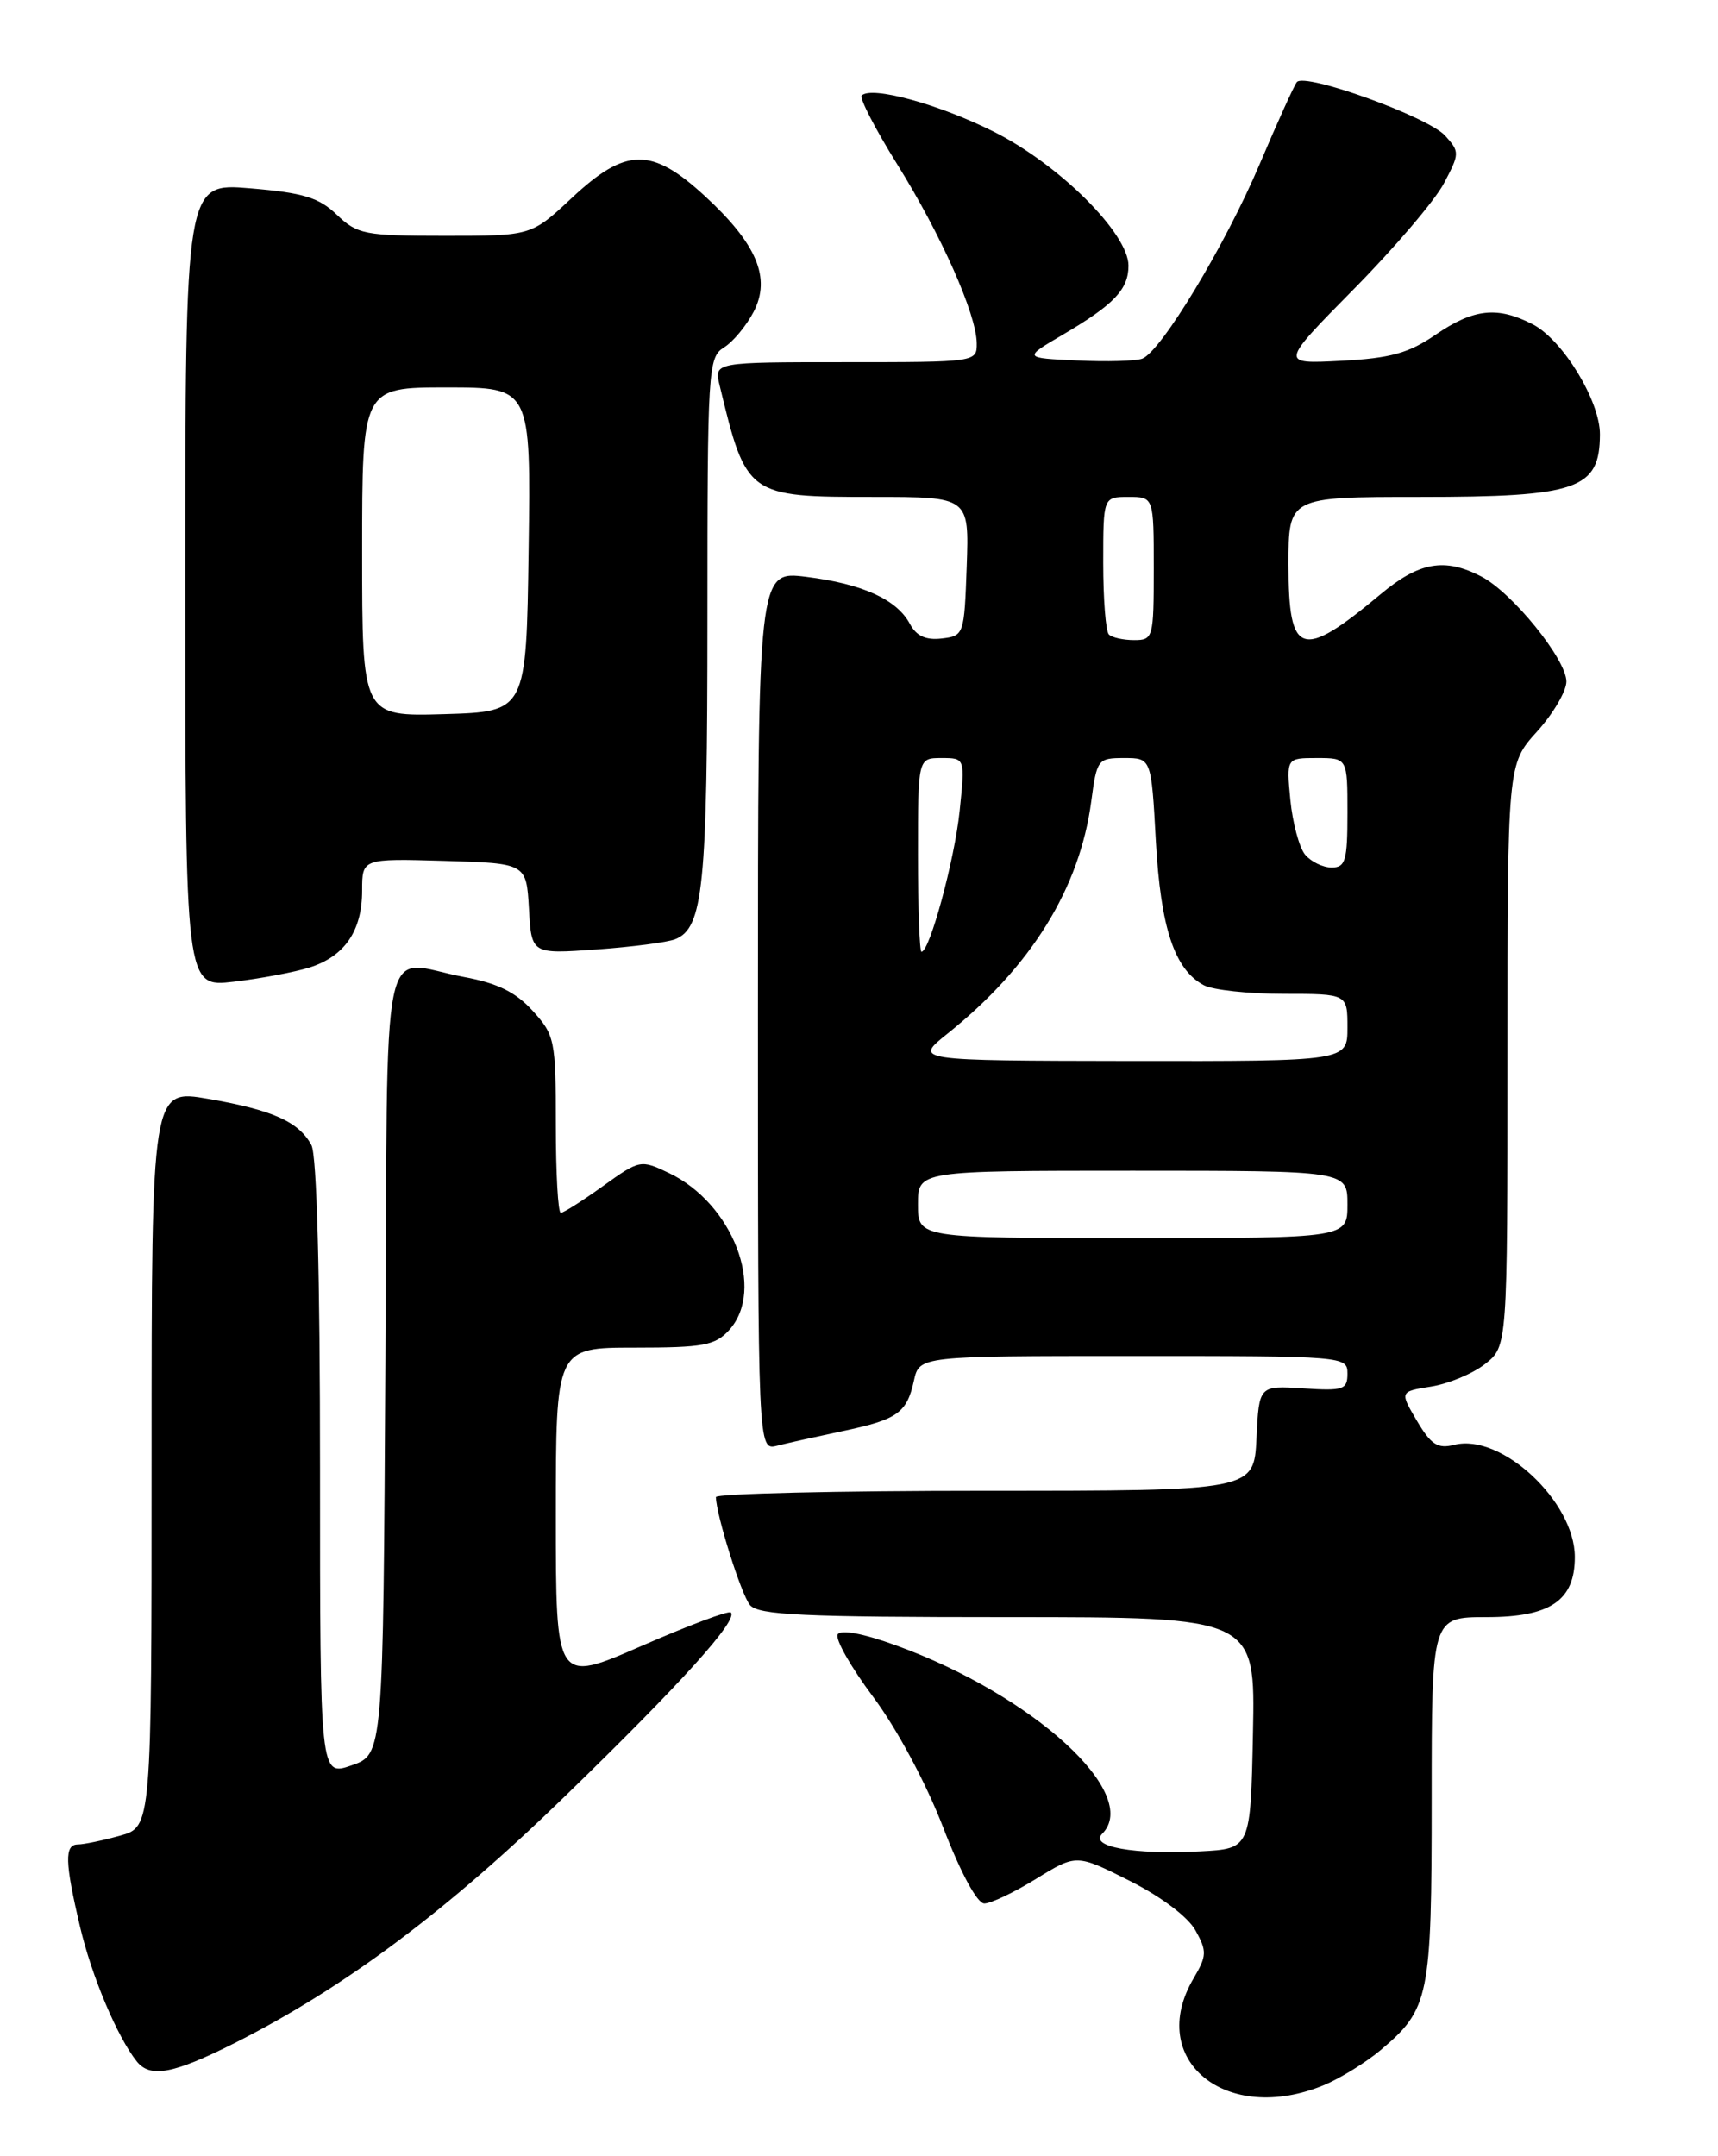 <?xml version="1.0" encoding="UTF-8" standalone="no"?>
<!DOCTYPE svg PUBLIC "-//W3C//DTD SVG 1.1//EN" "http://www.w3.org/Graphics/SVG/1.1/DTD/svg11.dtd" >
<svg xmlns="http://www.w3.org/2000/svg" xmlns:xlink="http://www.w3.org/1999/xlink" version="1.1" viewBox="0 0 204 256">
 <g >
 <path fill="currentColor"
d=" M 157.26 247.54 C 159.18 246.73 162.18 244.88 163.92 243.42 C 169.73 238.52 170.00 237.20 170.00 213.55 C 170.00 192.00 170.00 192.00 176.50 192.00 C 184.10 192.00 187.00 190.03 187.00 184.87 C 187.00 178.28 178.27 170.14 172.70 171.54 C 170.71 172.04 169.93 171.54 168.24 168.68 C 166.20 165.22 166.20 165.22 169.95 164.62 C 172.01 164.29 174.89 163.09 176.35 161.94 C 179.00 159.85 179.00 159.85 179.00 125.30 C 179.00 90.74 179.00 90.74 182.50 86.87 C 184.43 84.74 186.00 82.06 186.00 80.92 C 186.00 78.29 179.55 70.33 175.88 68.44 C 171.53 66.19 168.53 66.72 163.95 70.54 C 154.51 78.42 153.00 77.94 153.00 67.03 C 153.00 59.00 153.00 59.00 168.57 59.00 C 187.36 59.00 189.95 58.10 189.98 51.59 C 190.01 47.63 185.57 40.35 182.01 38.51 C 177.82 36.34 175.00 36.64 170.48 39.73 C 167.26 41.94 165.12 42.53 159.24 42.84 C 151.98 43.22 151.98 43.22 160.74 34.34 C 165.56 29.46 170.38 23.81 171.45 21.78 C 173.33 18.23 173.34 18.03 171.60 16.11 C 169.57 13.87 154.94 8.59 153.99 9.75 C 153.66 10.16 151.67 14.55 149.57 19.50 C 145.50 29.10 137.88 41.72 135.64 42.58 C 134.90 42.87 131.41 42.97 127.89 42.80 C 121.50 42.50 121.50 42.50 126.18 39.75 C 132.29 36.16 134.00 34.36 134.00 31.54 C 134.00 27.72 125.74 19.51 118.01 15.64 C 111.46 12.36 103.49 10.18 102.32 11.34 C 102.03 11.64 103.92 15.30 106.52 19.48 C 111.76 27.88 115.94 37.29 115.98 40.75 C 116.00 42.99 115.92 43.00 100.39 43.00 C 84.78 43.00 84.78 43.00 85.45 45.75 C 88.62 58.91 88.75 59.00 103.76 59.00 C 115.08 59.00 115.08 59.00 114.79 67.25 C 114.50 75.37 114.46 75.50 111.82 75.81 C 109.93 76.03 108.81 75.51 108.04 74.07 C 106.49 71.17 102.41 69.32 95.75 68.49 C 90.00 67.77 90.00 67.77 90.00 119.99 C 90.00 172.22 90.00 172.22 92.27 171.65 C 93.51 171.33 97.00 170.56 100.02 169.92 C 106.58 168.54 107.67 167.77 108.52 163.93 C 109.16 161.00 109.16 161.00 134.58 161.00 C 159.71 161.00 160.00 161.02 160.00 163.09 C 160.00 164.99 159.52 165.15 154.75 164.84 C 149.50 164.50 149.50 164.50 149.20 170.75 C 148.90 177.00 148.90 177.00 116.95 177.00 C 99.38 177.00 85.01 177.34 85.01 177.75 C 85.05 179.90 88.01 189.31 89.05 190.56 C 90.04 191.75 95.24 192.00 119.65 192.00 C 149.06 192.00 149.06 192.00 148.78 205.75 C 148.50 219.50 148.50 219.50 142.50 219.81 C 134.65 220.22 129.33 219.27 130.87 217.73 C 135.57 213.03 122.72 201.28 106.41 195.36 C 102.54 193.95 99.84 193.44 99.47 194.05 C 99.14 194.59 101.03 197.93 103.68 201.47 C 106.48 205.22 109.96 211.69 111.99 216.96 C 114.08 222.38 116.04 226.00 116.88 226.00 C 117.65 226.00 120.43 224.68 123.05 223.06 C 127.82 220.13 127.82 220.13 134.14 223.31 C 137.91 225.21 141.08 227.60 141.97 229.22 C 143.33 231.67 143.30 232.22 141.74 234.87 C 136.01 244.56 145.62 252.40 157.26 247.54 Z  M 27.84 242.58 C 40.90 236.00 53.09 226.89 67.25 213.11 C 81.02 199.73 87.67 192.34 86.78 191.45 C 86.53 191.19 81.75 192.99 76.16 195.43 C 66.00 199.87 66.00 199.87 66.00 179.94 C 66.00 160.00 66.00 160.00 75.35 160.00 C 83.55 160.00 84.92 159.74 86.58 157.92 C 90.94 153.10 87.02 142.88 79.41 139.26 C 76.08 137.67 75.96 137.69 71.60 140.82 C 69.17 142.57 66.91 144.00 66.59 144.00 C 66.26 144.00 66.00 139.28 66.00 133.52 C 66.00 123.48 65.88 122.90 63.25 120.01 C 61.23 117.79 59.07 116.73 55.11 116.00 C 44.95 114.12 46.05 108.70 45.76 161.65 C 45.50 208.30 45.50 208.30 41.75 209.60 C 38.00 210.90 38.00 210.90 38.00 174.38 C 38.00 151.41 37.62 137.16 36.98 135.96 C 35.49 133.19 32.38 131.79 24.75 130.47 C 18.00 129.30 18.00 129.30 18.00 173.10 C 18.00 216.91 18.00 216.91 14.25 217.95 C 12.19 218.52 9.94 218.99 9.25 218.99 C 7.64 219.00 7.69 221.07 9.51 228.78 C 10.89 234.65 13.94 241.87 16.24 244.75 C 17.84 246.75 20.59 246.23 27.84 242.58 Z  M 36.75 114.87 C 40.92 113.55 43.00 110.53 43.00 105.74 C 43.00 101.93 43.00 101.93 52.75 102.21 C 62.50 102.50 62.50 102.50 62.81 107.89 C 63.11 113.28 63.11 113.28 70.81 112.73 C 75.04 112.43 79.26 111.88 80.18 111.51 C 83.51 110.18 84.00 105.28 84.00 73.59 C 84.00 43.73 84.08 42.43 85.97 41.25 C 87.05 40.58 88.63 38.67 89.49 37.02 C 91.58 32.99 89.87 28.95 83.67 23.25 C 77.36 17.45 74.31 17.50 67.90 23.50 C 63.09 28.00 63.09 28.00 52.85 28.00 C 43.29 28.00 42.44 27.83 40.00 25.50 C 37.86 23.45 36.03 22.89 29.70 22.36 C 22.00 21.71 22.00 21.71 22.00 69.47 C 22.00 117.23 22.00 117.23 27.75 116.56 C 30.91 116.19 34.96 115.43 36.75 114.87 Z  M 109.00 143.00 C 109.00 139.00 109.00 139.00 134.50 139.00 C 160.00 139.00 160.00 139.00 160.00 143.00 C 160.00 147.00 160.00 147.00 134.50 147.00 C 109.00 147.00 109.00 147.00 109.00 143.00 Z  M 112.50 122.73 C 122.44 114.78 128.21 105.46 129.58 95.14 C 130.24 90.16 130.36 90.00 133.48 90.00 C 136.71 90.00 136.71 90.00 137.25 99.85 C 137.82 110.17 139.46 115.11 142.94 116.97 C 144.00 117.54 148.27 118.00 152.43 118.00 C 160.00 118.00 160.00 118.00 160.00 122.00 C 160.00 126.00 160.00 126.00 134.25 125.97 C 108.50 125.93 108.50 125.93 112.50 122.73 Z  M 109.00 101.50 C 109.00 90.00 109.00 90.00 111.80 90.00 C 114.60 90.00 114.60 90.00 113.95 96.29 C 113.35 102.09 110.39 113.00 109.42 113.00 C 109.19 113.00 109.00 107.83 109.00 101.50 Z  M 154.97 101.47 C 154.27 100.62 153.49 97.70 153.22 94.97 C 152.75 90.00 152.75 90.00 156.37 90.00 C 160.00 90.00 160.00 90.00 160.00 96.50 C 160.00 102.19 159.77 103.00 158.12 103.00 C 157.09 103.00 155.67 102.31 154.97 101.47 Z  M 131.67 75.33 C 131.30 74.97 131.00 71.14 131.00 66.83 C 131.00 59.00 131.00 59.00 134.00 59.00 C 137.00 59.00 137.00 59.00 137.00 67.50 C 137.00 75.74 136.93 76.00 134.67 76.00 C 133.38 76.00 132.03 75.70 131.67 75.33 Z  M 43.00 65.54 C 43.00 46.00 43.00 46.00 53.02 46.00 C 63.04 46.00 63.04 46.00 62.77 65.25 C 62.50 84.50 62.50 84.50 52.75 84.79 C 43.00 85.07 43.00 85.07 43.00 65.54 Z "/>
</g>
</svg>